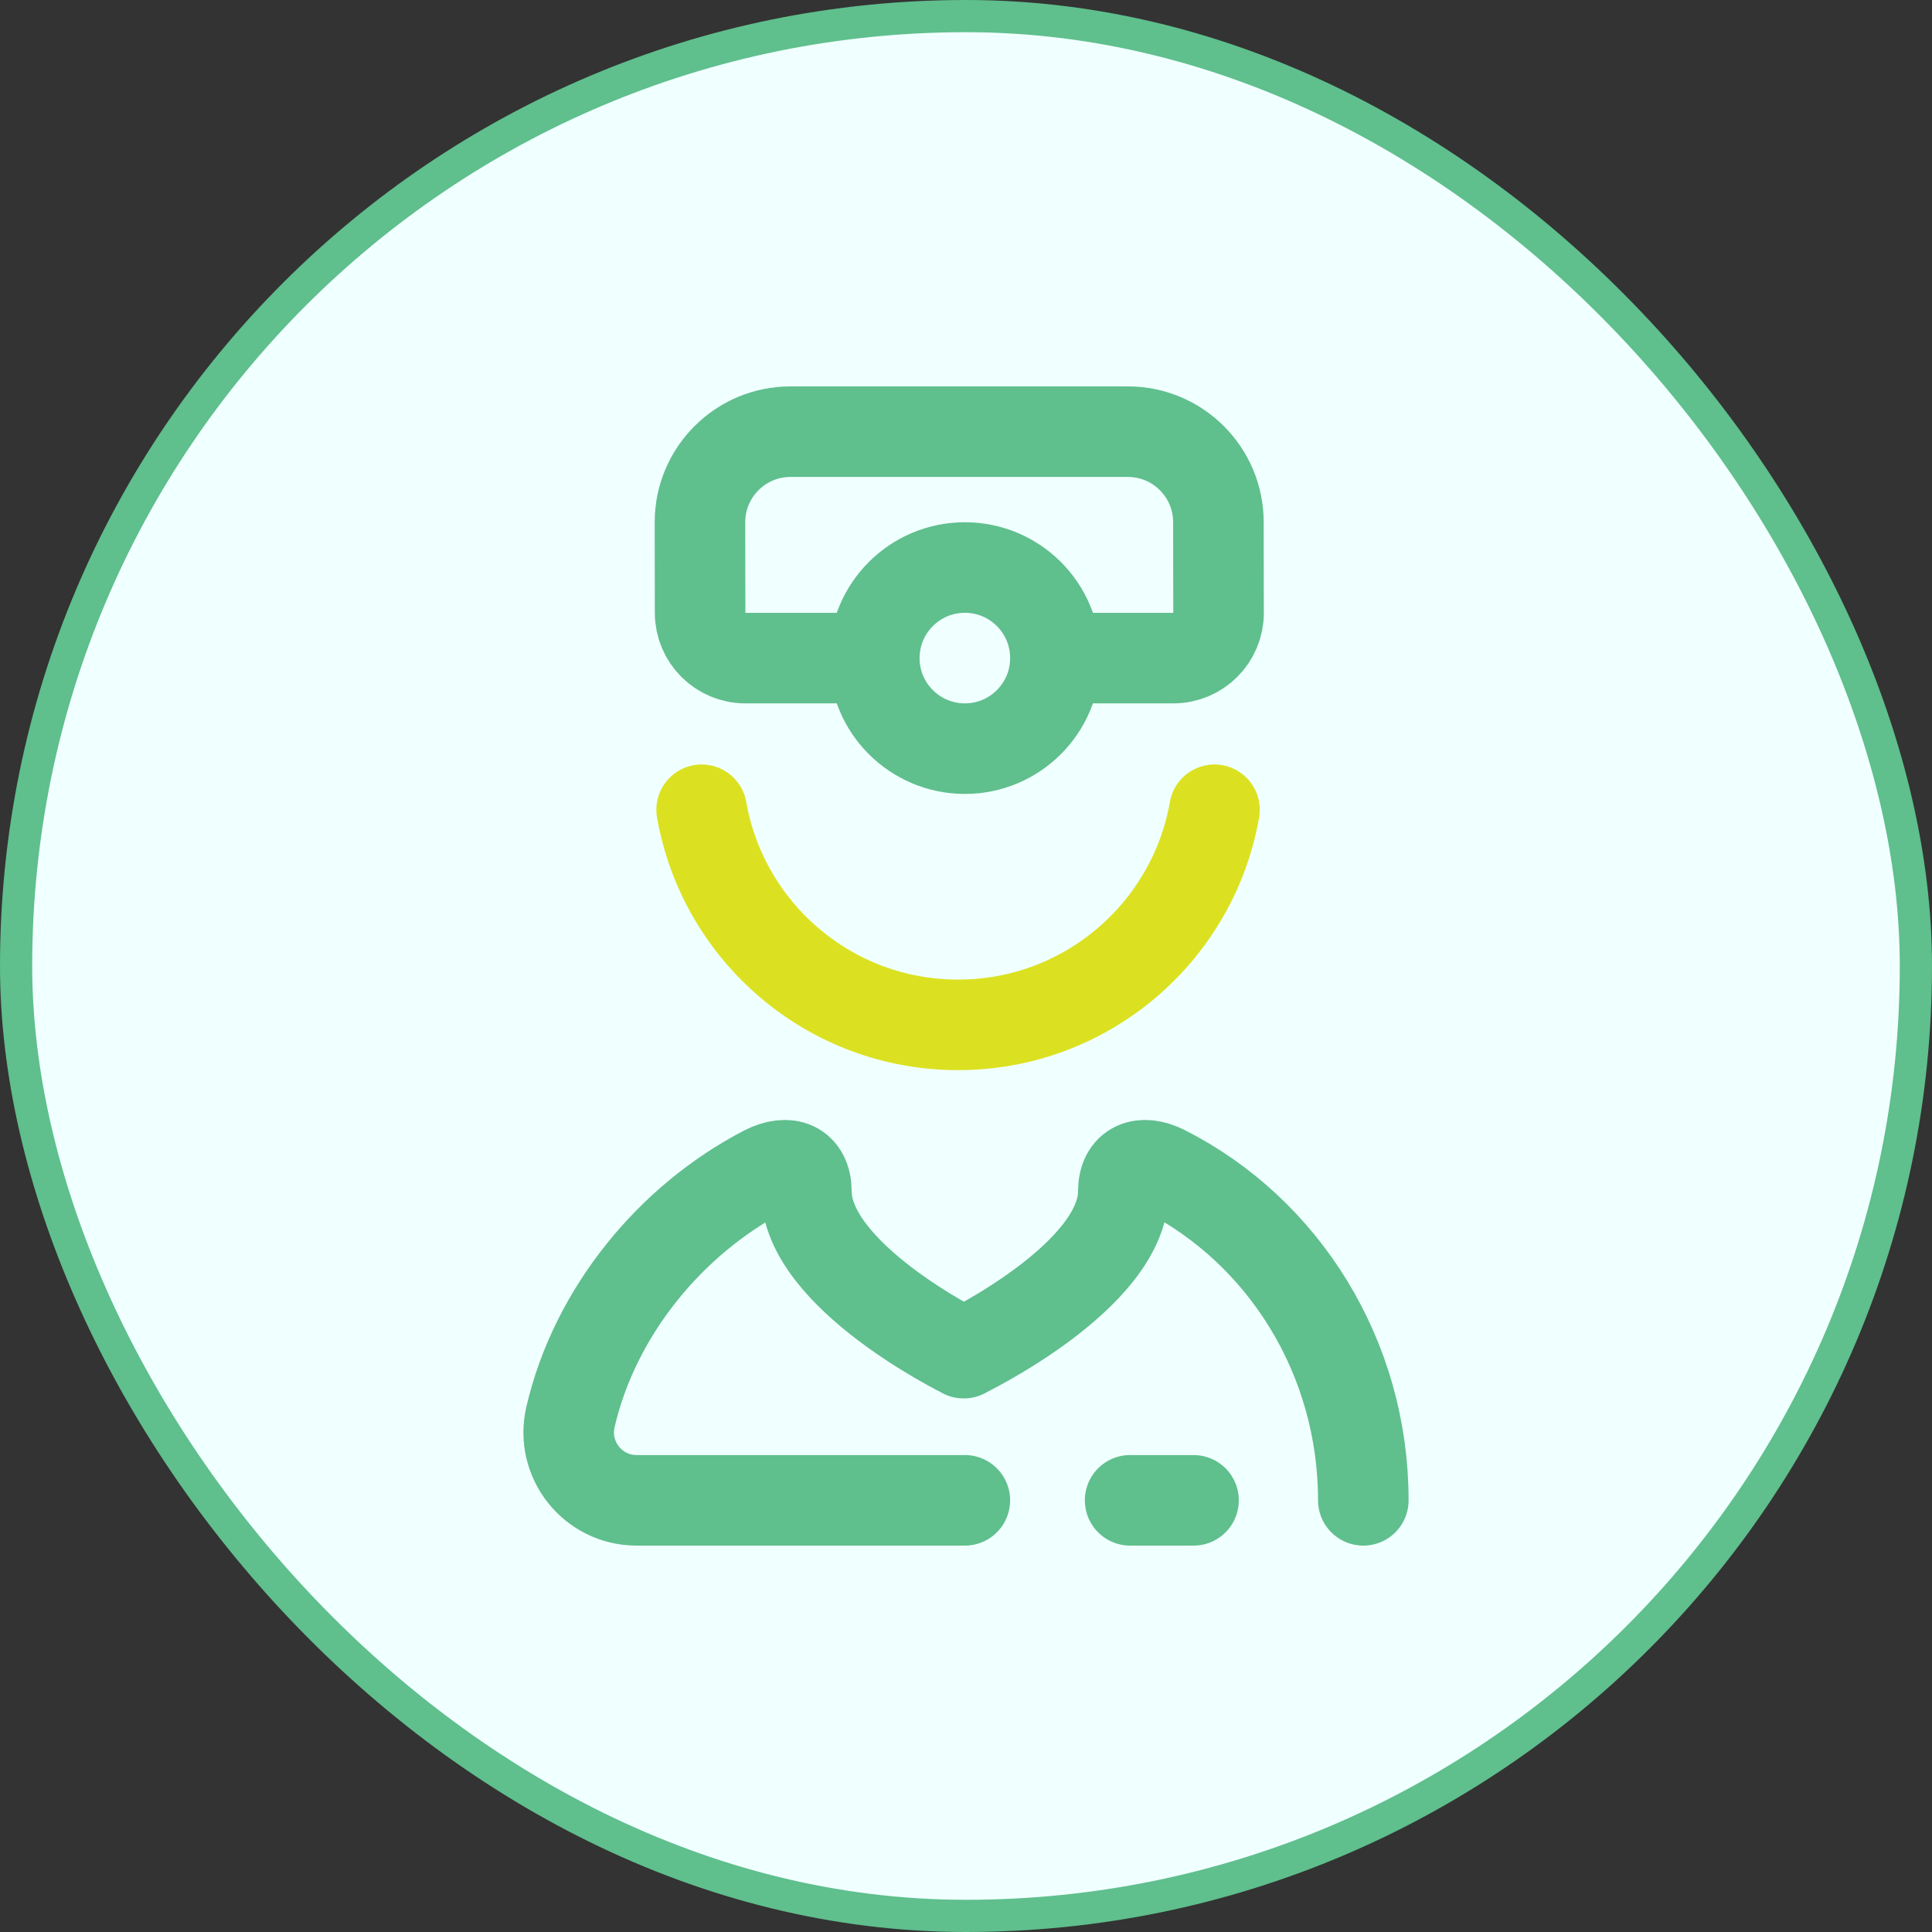 <svg width="60" height="60" viewBox="0 0 60 60" fill="none" xmlns="http://www.w3.org/2000/svg">
<rect x="0" y="0" width="60" height="60" fill="#333333" stroke="none"/>
<rect x="0.5" y="0.5" width="59" height="59" rx="29.5" fill="#F0FFFF"/>
<rect x="0.5" y="0.5" width="59" height="59" rx="29.5" stroke="#5FBF8D"/>
<path d="M27.117 20.438H23.149C22.372 20.438 21.742 19.808 21.742 19.031C21.742 19.031 21.738 17.772 21.738 16.219C21.738 14.665 22.997 13.406 24.55 13.406H35.027C36.58 13.406 37.839 14.665 37.839 16.219C37.839 17.772 37.844 19.031 37.844 19.031C37.844 19.808 37.215 20.438 36.438 20.438H32.848M35.097 46.594H37.066M42.339 46.594C42.339 42.155 39.871 38.234 36.166 36.354C35.461 35.997 34.886 36.215 34.886 37.005V36.999C34.886 39.633 29.925 42.023 29.925 42.023H29.934C29.934 42.023 25.043 39.633 25.043 36.999V37.005C25.043 36.215 24.468 35.996 23.763 36.354C20.844 37.865 18.48 40.721 17.717 44.003C17.409 45.327 18.411 46.594 19.771 46.594H29.964M29.965 23.25C31.518 23.25 32.777 21.991 32.777 20.438C32.777 18.884 31.518 17.625 29.965 17.625C28.412 17.625 27.152 18.884 27.152 20.438C27.152 21.991 28.412 23.25 29.965 23.25Z" stroke="#5FBF8D" stroke-width="2.812" stroke-miterlimit="10" stroke-linecap="round" stroke-linejoin="round"/>
<path d="M21.79 25.148C22.455 28.944 25.767 31.828 29.753 31.828C33.74 31.828 37.052 28.944 37.717 25.148" stroke="#DBE120" stroke-width="2.812" stroke-miterlimit="10" stroke-linecap="round" stroke-linejoin="round"/>
</svg>
